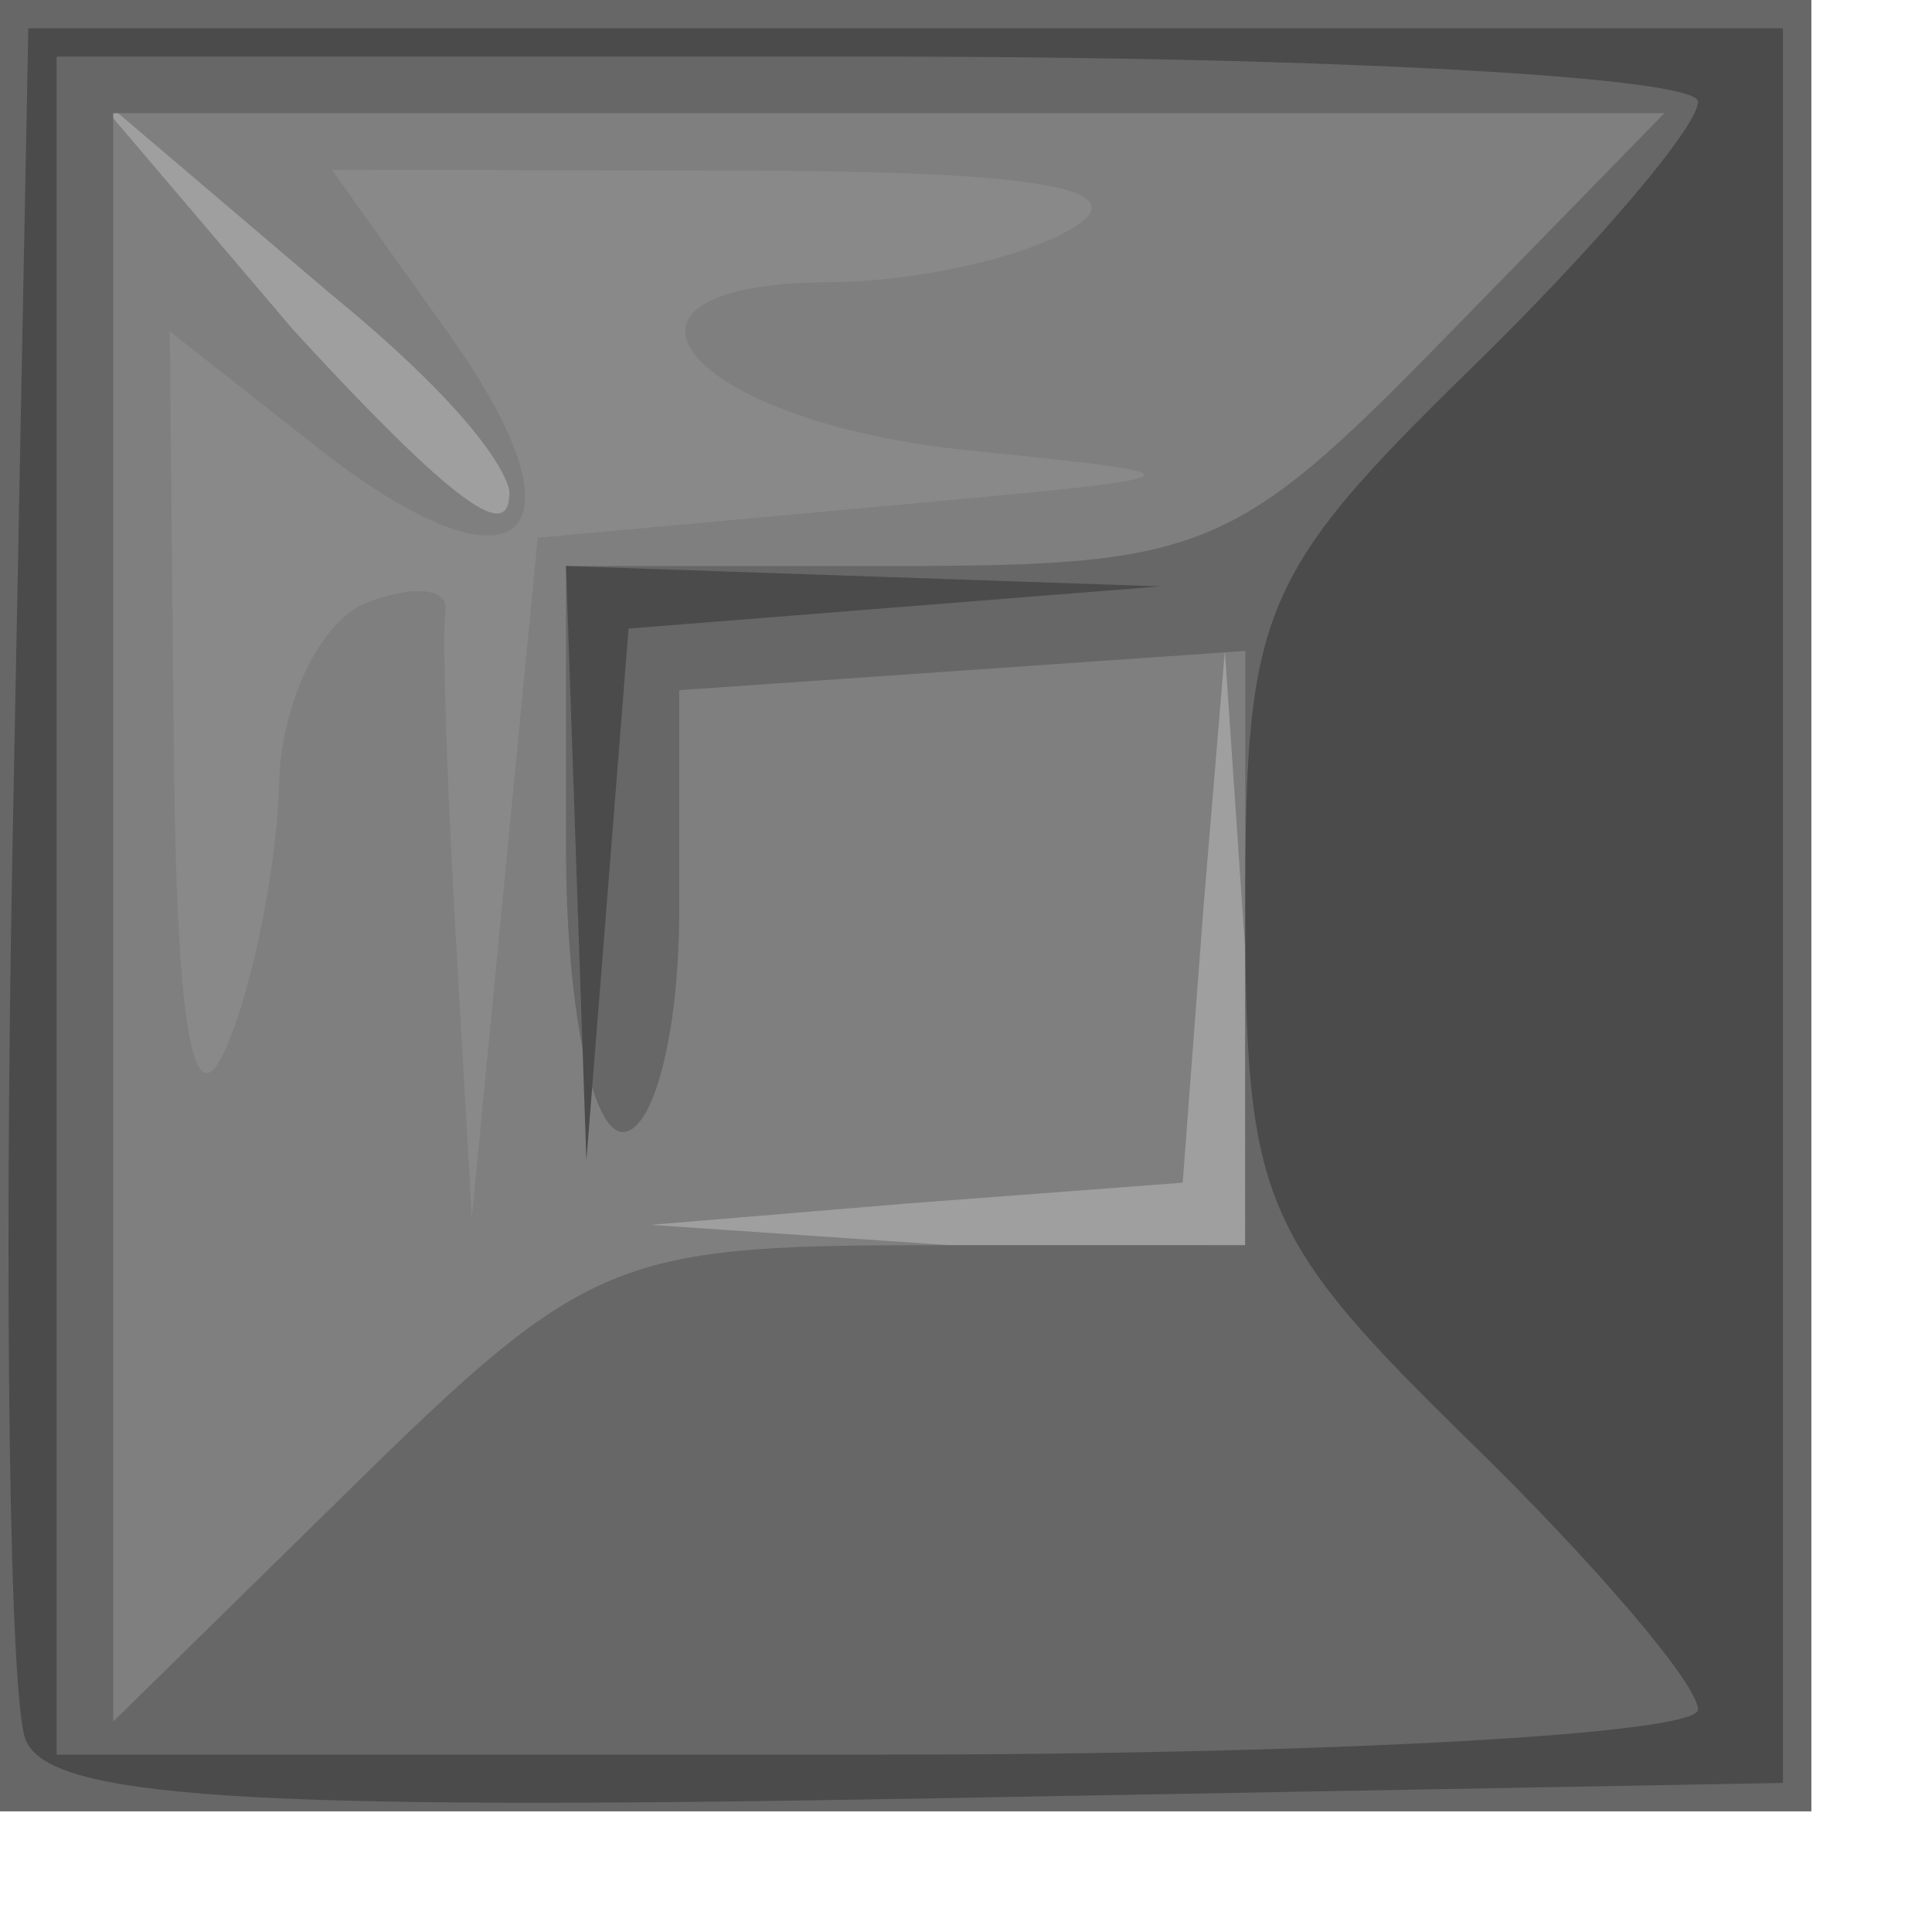 <?xml version="1.0" encoding="UTF-8" standalone="no"?>
<!-- Created with Inkscape (http://www.inkscape.org/) -->
<svg
   xmlns:dc="http://purl.org/dc/elements/1.1/"
   xmlns:cc="http://web.resource.org/cc/"
   xmlns:rdf="http://www.w3.org/1999/02/22-rdf-syntax-ns#"
   xmlns:svg="http://www.w3.org/2000/svg"
   xmlns="http://www.w3.org/2000/svg"
   xmlns:sodipodi="http://inkscape.sourceforge.net/DTD/sodipodi-0.dtd"
   xmlns:inkscape="http://www.inkscape.org/namespaces/inkscape"
   width="25.6pt"
   height="25.6pt"
   id="svg5809"
   sodipodi:version="0.32"
   inkscape:version="0.43"
   version="1.0"
   sodipodi:docbase="/home/adam/workspace/Escape-j2se/src/org/spacebar/escape/j2se/resources"
   sodipodi:docname="block-pieces.svg">
  <defs
     id="defs5811" />
  <sodipodi:namedview
     id="base"
     pagecolor="#ffffff"
     bordercolor="#666666"
     borderopacity="1.0"
     inkscape:pageopacity="0.0"
     inkscape:pageshadow="2"
     inkscape:zoom="11.2"
     inkscape:cx="18.565694"
     inkscape:cy="13.241885"
     inkscape:document-units="px"
     inkscape:current-layer="layer1"
     inkscape:window-width="1101"
     inkscape:window-height="731"
     inkscape:window-x="609"
     inkscape:window-y="197"
     showgrid="true" />
  <g
     inkscape:label="Layer 1"
     inkscape:groupmode="layer"
     id="layer1">
    <path
       style="fill:#7f7f7f;fill-opacity:1"
       d="M 0,16 L 0,0 L 16,0 L 32,0 L 32,16 L 32,32 L 16,32 L 0,32 L 0,16 z "
       id="path19155" />
    <path
       style="fill:#898989;fill-opacity:1"
       d="M 15.5,8.953 C 21.493,8.407 21.495,8.406 17.078,7.953 C 12.084,7.441 10.108,5.009 14.667,4.985 C 16.225,4.976 18.175,4.533 19,4 C 20.044,3.325 18.276,3.026 13.182,3.015 L 5.864,3 L 7.95,5.93 C 10.519,9.538 9.156,10.698 5.618,7.914 L 3,5.855 L 3.07,13.177 C 3.118,18.197 3.411,19.871 4,18.5 C 4.473,17.4 4.891,15.311 4.93,13.857 C 4.968,12.403 5.67,10.957 6.488,10.643 C 7.306,10.329 7.928,10.393 7.87,10.786 C 7.811,11.179 7.892,13.75 8.05,16.5 L 8.336,21.5 L 8.918,15.5 L 9.5,9.5 L 15.5,8.953 z "
       id="path5830" />
    <path
       id="path5832"
       style="fill:#9f9f9f;fill-opacity:1"
       d="M 21.997,16.75 L 21.64,11.5 L 21.265,16 L 20.895,20.895 L 16,21.265 L 11.5,21.64 L 16.75,21.997 L 22,22 L 21.997,16.75 z M 9,8.696 C 9,8.529 8.636,7.478 5.823,5.177 L 1.5,1.5 L 5.177,5.823 C 8.384,9.314 9,9.46 9,8.696 z " />
    <path
       style="fill:#676767;fill-opacity:1"
       d="M 0,16 L 0,0 L 16,0 L 32,0 L 32,16 L 32,32 L 16,32 L 0,32 L 0,16 z M 16.288,22 L 22,22 L 22.001,16.75 L 22.001,11.5 L 17.001,11.847 L 12,12.193 L 12,16.097 C 12,18.243 11.55,20 11,20 C 10.45,20 10,17.75 10,15 L 10,10 L 15.797,10 C 21.243,10 21.831,9.757 25.5,6 L 29.406,2 L 15.703,2 L 2,2 L 2,16.208 L 2,30.416 L 6.288,26.208 C 10.315,22.256 10.923,22 16.288,22 z "
       id="path19157" />
    <path
       style="fill:#4b4b4b;fill-opacity:1"
       d="M 0.45,30.73 C 0.171,30.003 0.068,22.903 0.221,14.954 L 0.5,0.5 L 16,0.5 L 31.5,0.5 L 31.5,16 L 31.5,31.5 L 16.228,31.776 C 4.292,31.992 0.846,31.763 0.45,30.73 z M 30,30.203 C 30,29.764 28.2,27.648 26,25.5 C 22.275,21.863 22,21.209 22,16 C 22,10.791 22.275,10.137 26,6.5 C 28.2,4.351 30,2.235 30,1.797 C 30,1.358 23.475,1 15.5,1 L 1,1 L 1,16 L 1,31 L 15.5,31 C 23.475,31 30,30.641 30,30.203 z M 10.18,15.25 L 10,10 L 15.25,10.18 L 20.5,10.36 L 15.802,10.733 L 11.105,11.105 L 10.733,15.802 L 10.36,20.5 L 10.18,15.25 z "
       id="path19159" />
  </g>
</svg>
